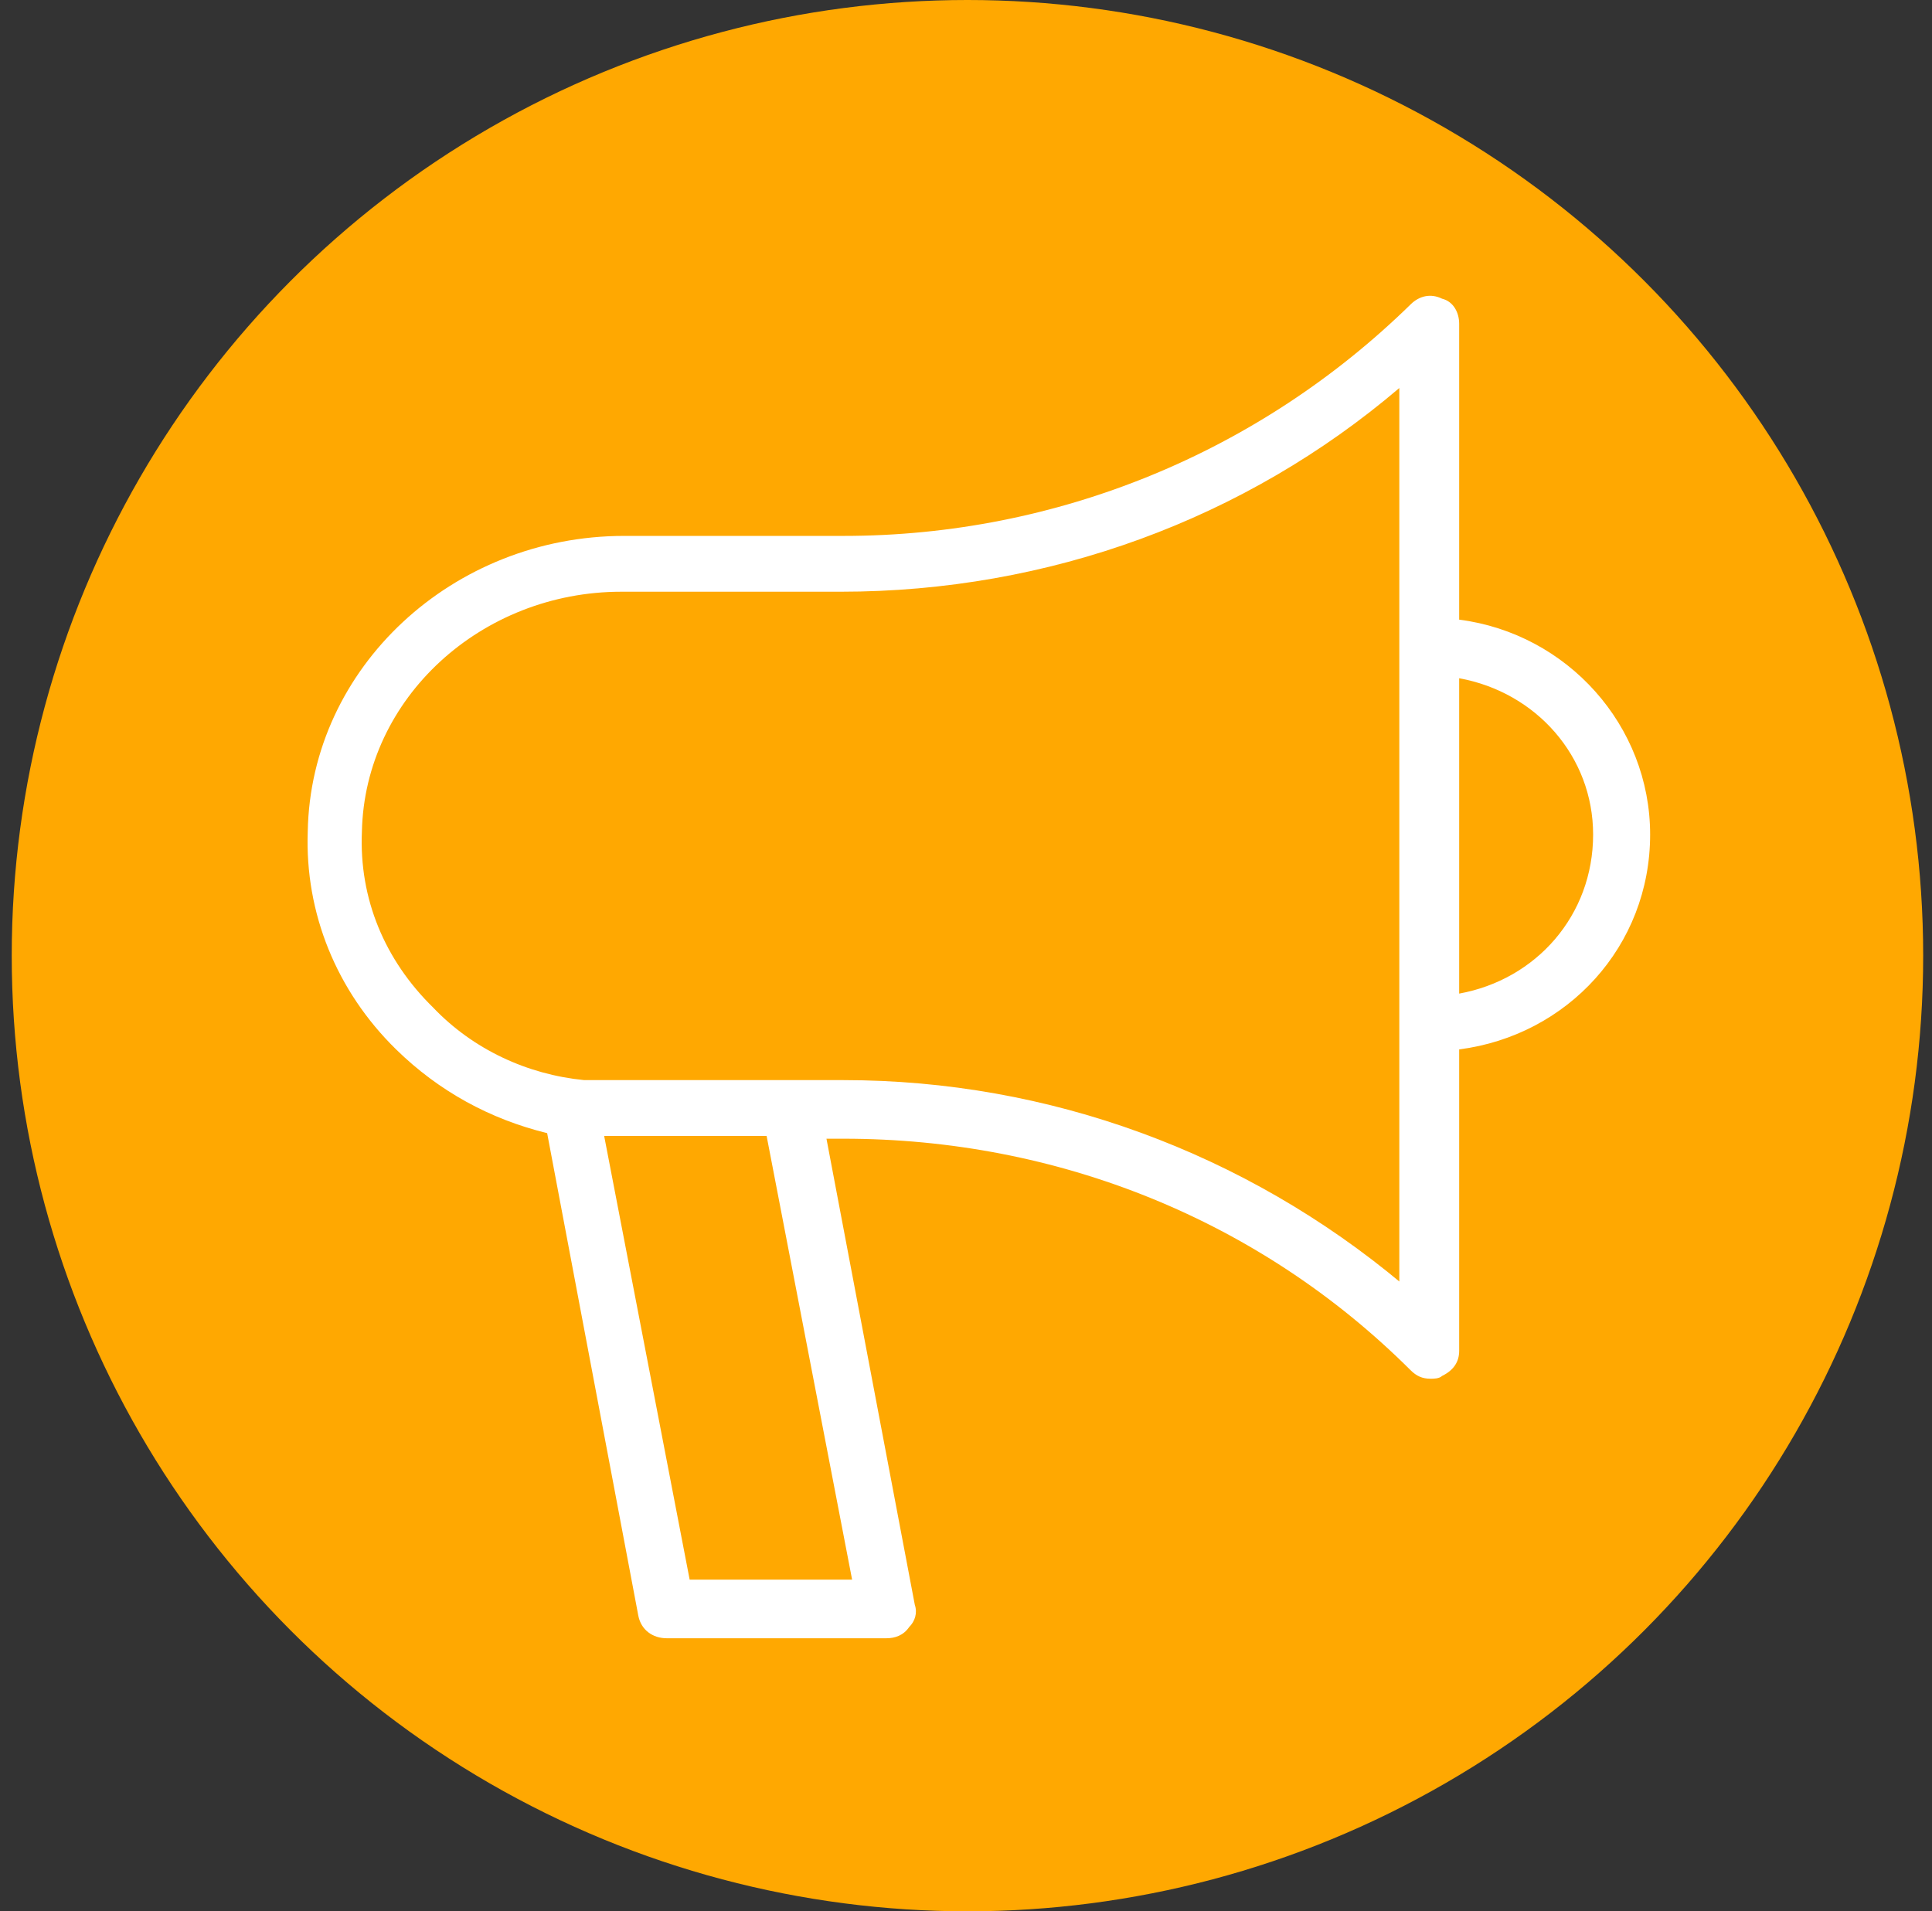 <svg width="94" height="93" viewBox="0 0 94 93" fill="none" xmlns="http://www.w3.org/2000/svg">
<rect x="0" y="0" width="94" height="93" fill="#333333" stroke="none"/>
<circle cx="47.071" cy="46.5" r="46.5" fill="#FFA801"/>
<path d="M80.286 40.606C80.286 35.31 76.264 30.829 70.995 30.15V15.756C70.995 15.213 70.718 14.67 70.163 14.534C69.608 14.262 69.054 14.398 68.638 14.806C61.288 22.003 51.443 26.076 41.043 26.076H30.365C22.045 26.076 15.112 32.459 14.973 40.47C14.834 44.408 16.36 48.211 19.272 51.062C21.352 53.099 23.848 54.457 26.621 55.136L31.059 78.628C31.197 79.307 31.752 79.714 32.445 79.714H43.123C43.539 79.714 43.955 79.579 44.232 79.171C44.509 78.9 44.648 78.492 44.509 78.085L40.211 55.407H41.043C51.443 55.407 61.288 59.346 68.638 66.678C68.915 66.95 69.192 67.086 69.608 67.086C69.747 67.086 70.024 67.086 70.163 66.95C70.718 66.678 70.995 66.271 70.995 65.728V51.062C76.264 50.383 80.286 46.038 80.286 40.606ZM33.555 76.863L29.395 55.272C29.533 55.272 29.672 55.272 29.811 55.272H37.299L41.459 76.863H33.555ZM68.222 62.469C60.595 56.087 51.027 52.556 41.043 52.556H29.811C29.395 52.556 28.979 52.556 28.562 52.556H28.424C25.651 52.284 23.016 51.062 21.074 49.025C18.717 46.717 17.469 43.729 17.608 40.47C17.746 33.952 23.432 28.792 30.227 28.792H40.904C51.027 28.792 60.595 25.262 68.083 18.88V62.469H68.222ZM70.995 48.346V33.002C74.739 33.681 77.512 36.804 77.512 40.606C77.512 44.544 74.739 47.667 70.995 48.346Z" fill="white"/>
</svg>
